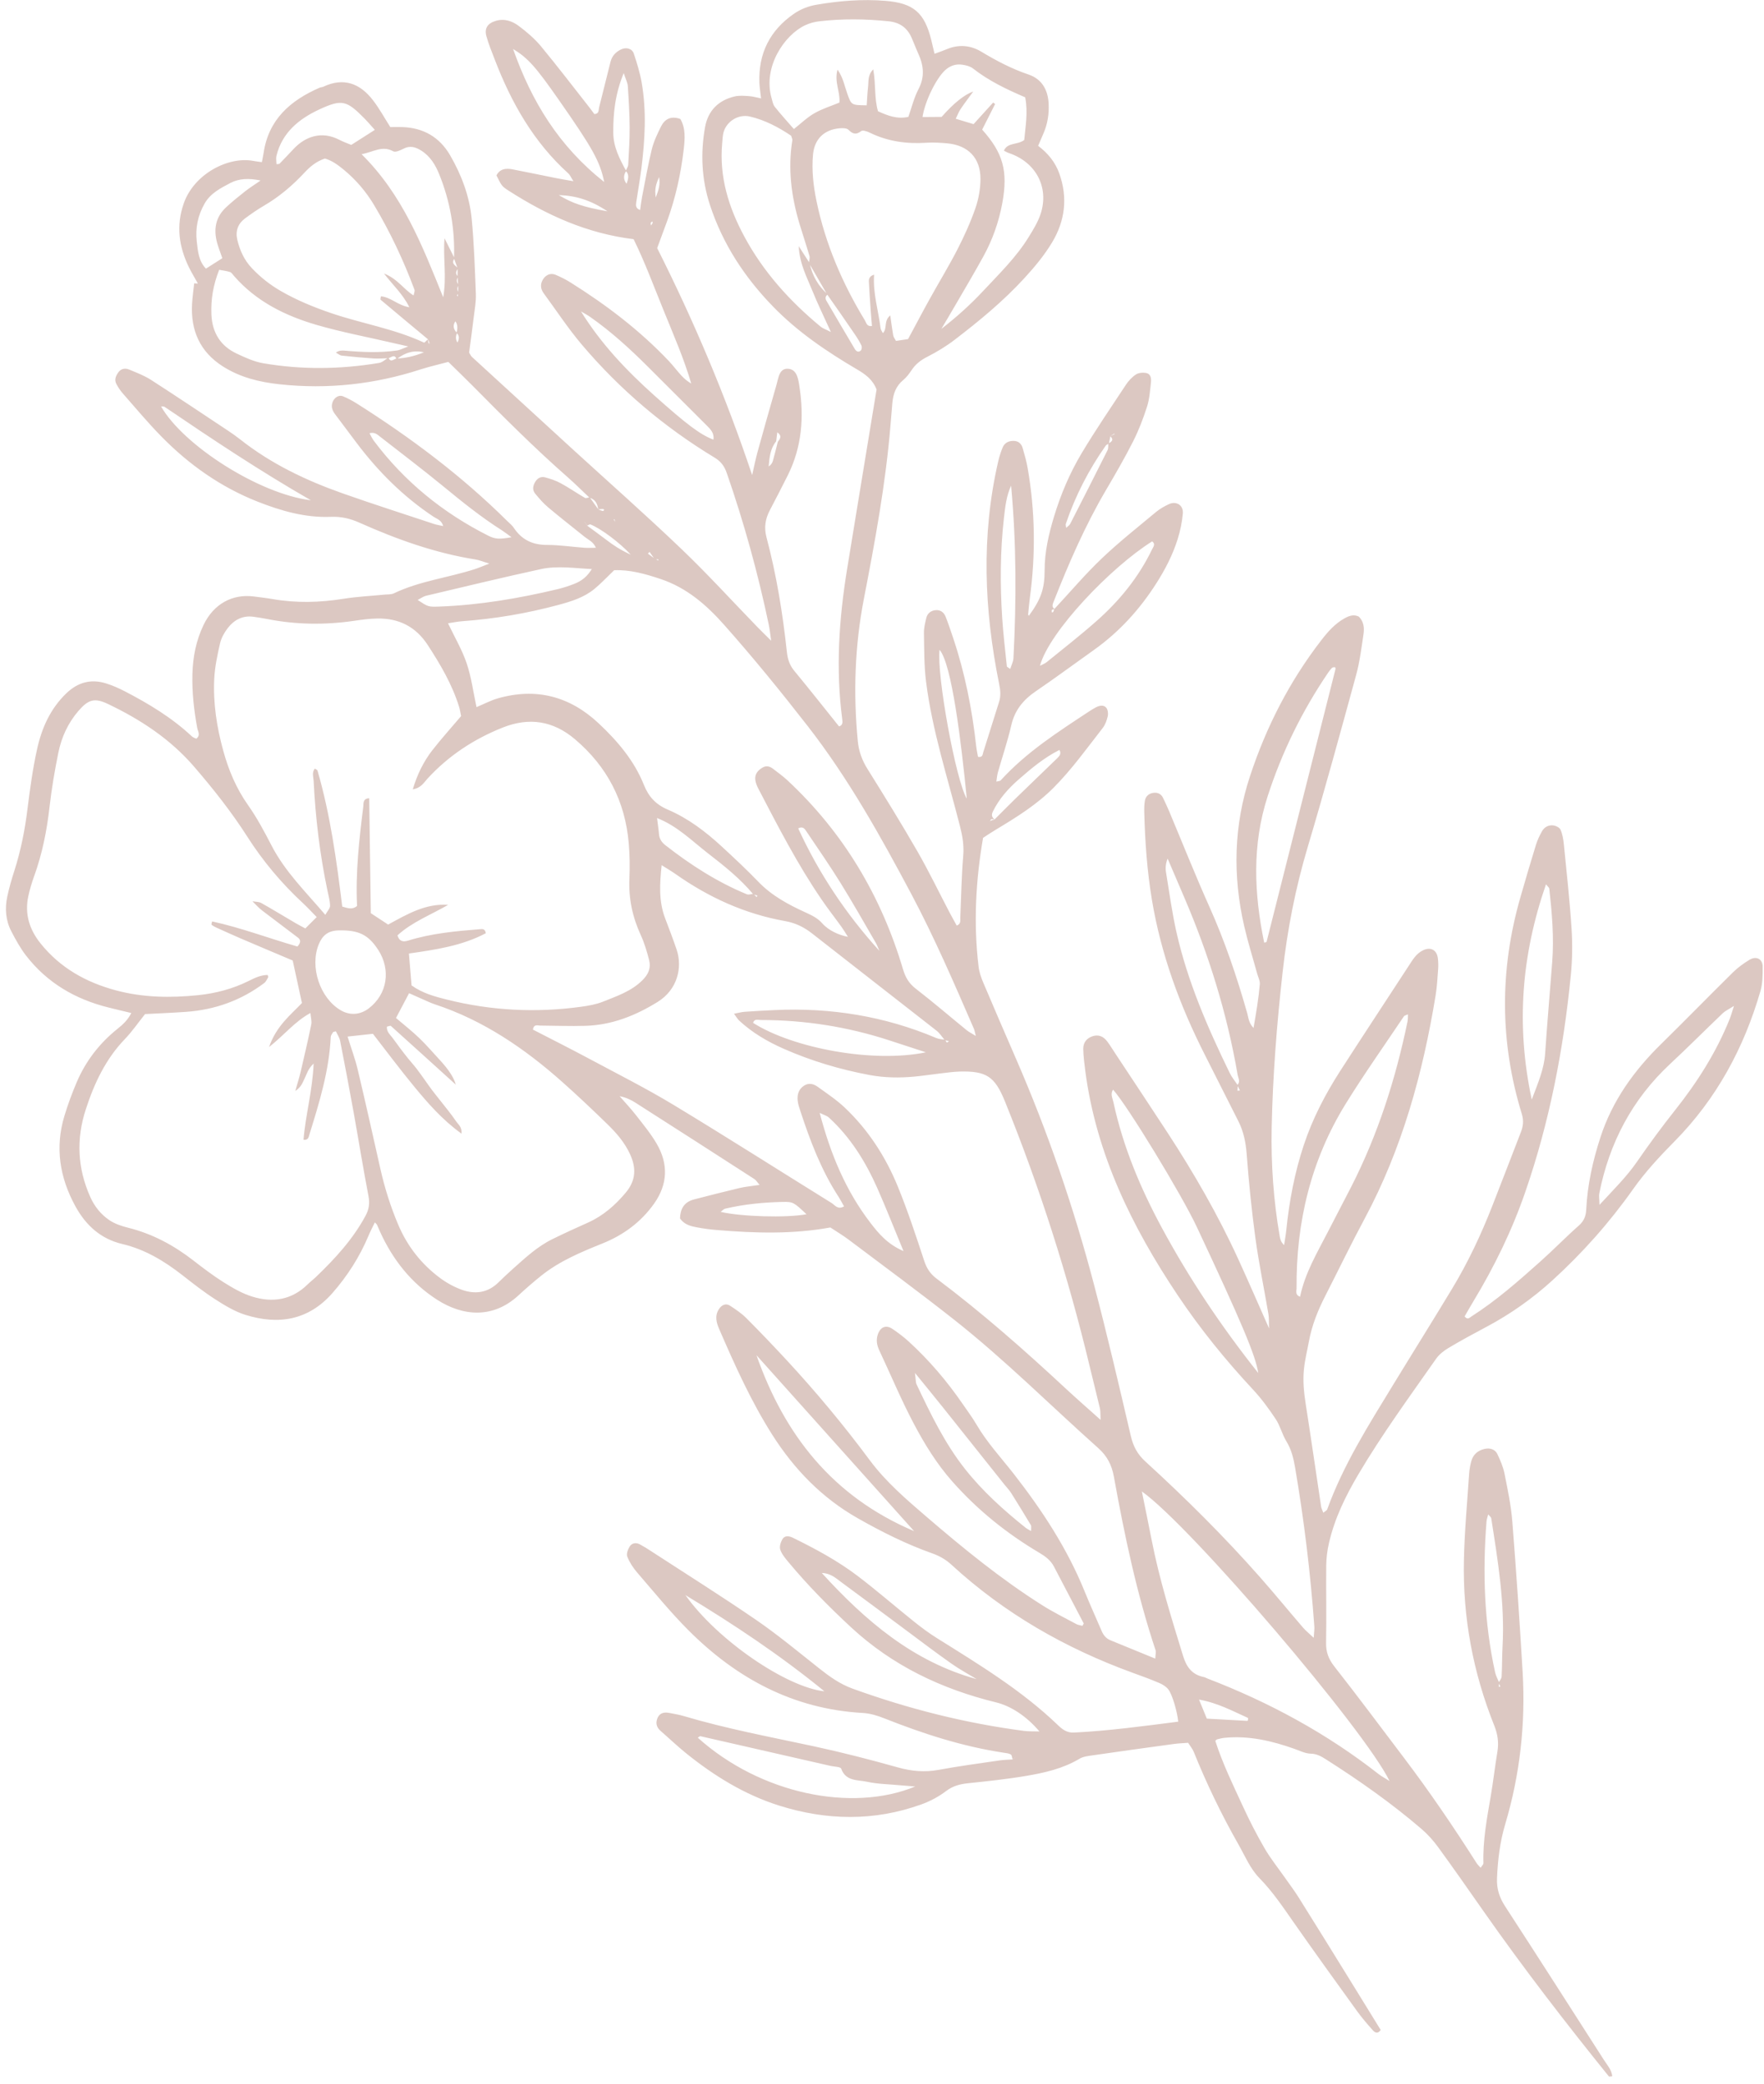 <svg width="243" height="287" viewBox="0 0 243 287" fill="none" xmlns="http://www.w3.org/2000/svg">
<path d="M145.256 83.864C147.429 81.532 149.489 79.089 151.794 76.897C154.162 74.642 156.747 72.604 159.261 70.509C159.785 70.07 160.407 69.727 161.028 69.434C162.048 68.966 163.04 69.588 162.942 70.719C162.837 71.912 162.586 73.113 162.23 74.251C161.559 76.401 160.525 78.405 159.317 80.304C157.026 83.906 154.204 87.02 150.712 89.505C148.036 91.404 145.396 93.365 142.686 95.209C140.968 96.381 139.787 97.805 139.312 99.886C138.809 102.071 138.083 104.207 137.468 106.364C137.356 106.762 137.328 107.181 137.252 107.649C137.552 107.572 137.762 107.586 137.852 107.481C141.38 103.6 145.745 100.807 150.069 97.959C150.355 97.77 150.656 97.589 150.956 97.428C151.438 97.177 152.011 97.044 152.381 97.463C152.612 97.722 152.681 98.273 152.598 98.643C152.472 99.216 152.248 99.83 151.892 100.284C149.72 103.069 147.666 105.945 145.159 108.473C142.812 110.832 140.039 112.557 137.224 114.246C136.637 114.595 136.064 114.979 135.422 115.398C134.409 121.269 134.087 127.196 134.807 133.158C134.898 133.912 135.163 134.666 135.464 135.371C136.944 138.868 138.453 142.359 139.969 145.843C144.348 155.916 147.904 166.283 150.698 176.902C152.521 183.827 154.148 190.808 155.776 197.782C156.104 199.199 156.684 200.288 157.766 201.28C163.319 206.348 168.649 211.64 173.622 217.28C175.62 219.549 177.534 221.888 179.51 224.185C179.874 224.611 180.321 224.96 180.97 225.574C181.012 224.806 181.089 224.387 181.054 223.982C180.523 216.659 179.643 209.371 178.407 202.131C178.19 200.847 177.89 199.625 177.191 198.487C176.612 197.531 176.353 196.386 175.739 195.457C174.789 194.026 173.755 192.616 172.581 191.359C168.802 187.303 165.324 183.01 162.244 178.41C155.936 168.985 151.019 158.967 149.51 147.553C149.378 146.527 149.245 145.494 149.224 144.467C149.21 143.574 149.72 142.98 150.509 142.722C151.277 142.471 151.962 142.687 152.535 143.448C152.947 144 153.303 144.6 153.687 145.172C156.069 148.782 158.465 152.377 160.826 155.993C164.465 161.571 167.79 167.33 170.563 173.39C171.96 176.441 173.294 179.519 174.824 182.968C174.782 182.061 174.824 181.516 174.733 180.992C174.139 177.502 173.42 174.032 172.938 170.528C172.414 166.681 172.03 162.814 171.736 158.939C171.61 157.354 171.317 155.867 170.612 154.464C169.061 151.379 167.496 148.293 165.939 145.214C162.523 138.47 159.939 131.447 158.688 123.971C158.018 119.964 157.731 115.907 157.627 111.851C157.613 111.335 157.627 110.811 157.711 110.309C157.815 109.645 158.29 109.255 158.954 109.192C159.534 109.136 159.967 109.38 160.218 109.897C160.518 110.518 160.805 111.146 161.077 111.782C162.914 116.159 164.667 120.571 166.609 124.906C168.733 129.646 170.388 134.547 171.806 139.532C171.988 140.167 172.002 140.879 172.679 141.584C173.049 139.469 173.378 137.528 173.545 135.566C173.587 135.085 173.308 134.575 173.175 134.079C172.581 131.915 171.904 129.772 171.401 127.587C169.794 120.62 169.948 113.687 172.204 106.874C174.439 100.095 177.652 93.819 182.032 88.158C182.933 86.992 183.904 85.896 185.217 85.163C185.846 84.814 186.474 84.583 187.187 84.925C187.857 85.596 187.962 86.468 187.829 87.334C187.55 89.212 187.32 91.111 186.824 92.933C184.658 100.849 182.5 108.773 180.153 116.634C178.463 122.288 177.338 128.034 176.689 133.884C175.892 141.019 175.326 148.16 175.18 155.337C175.082 160.356 175.431 165.348 176.29 170.297C176.36 170.695 176.465 171.086 176.891 171.484C176.996 170.779 177.129 170.081 177.198 169.376C177.604 165.411 178.344 161.508 179.601 157.717C180.803 154.087 182.556 150.715 184.616 147.511C187.746 142.652 190.931 137.828 194.088 132.983C194.605 132.187 195.08 131.364 195.981 130.91C197.029 130.379 197.909 130.791 198.069 131.95C198.139 132.46 198.146 132.983 198.111 133.493C198.02 134.701 197.958 135.915 197.762 137.102C196.002 147.825 193.159 158.192 187.99 167.84C186.111 171.338 184.386 174.919 182.577 178.458C181.55 180.469 180.719 182.521 180.307 184.769C180.076 186.026 179.762 187.255 179.629 188.546C179.455 190.208 179.622 191.799 179.874 193.419C180.607 198.11 181.285 202.808 181.99 207.5C182.025 207.737 182.151 207.96 182.29 208.351C182.535 208.149 182.779 208.044 182.835 207.877C185.057 201.74 188.535 196.267 191.909 190.738C194.605 186.319 197.357 181.935 200.032 177.502C202.225 173.872 204.027 170.046 205.571 166.095C206.891 162.716 208.197 159.33 209.504 155.944C209.818 155.127 209.923 154.36 209.643 153.445C206.584 143.511 206.577 133.542 209.448 123.566C210.139 121.157 210.845 118.756 211.585 116.361C211.788 115.712 212.088 115.077 212.423 114.483C212.738 113.918 213.317 113.611 213.946 113.681C214.316 113.722 214.833 113.967 214.966 114.267C215.238 114.881 215.357 115.586 215.427 116.271C215.811 120.138 216.237 124.006 216.489 127.88C216.628 130.03 216.6 132.208 216.384 134.352C215.385 144.53 213.457 154.52 210.104 164.21C208.288 169.46 205.878 174.416 203.008 179.163C202.575 179.882 202.162 180.615 201.757 181.314C202.176 181.837 202.449 181.481 202.693 181.321C206.13 179.128 209.175 176.441 212.2 173.739C214.002 172.133 215.685 170.395 217.494 168.796C218.221 168.154 218.472 167.463 218.514 166.549C218.682 163.163 219.415 159.882 220.463 156.656C222.104 151.602 225.094 147.448 228.852 143.769C232.177 140.509 235.425 137.172 238.742 133.905C239.413 133.249 240.195 132.683 240.999 132.194C241.935 131.629 242.808 132.076 242.815 133.123C242.822 134.233 242.822 135.406 242.521 136.46C240.258 144.3 236.479 151.309 230.717 157.159C228.656 159.246 226.673 161.369 224.968 163.784C221.727 168.371 217.997 172.573 213.841 176.357C211.096 178.856 208.051 181.006 204.747 182.759C202.994 183.694 201.24 184.637 199.536 185.656C198.887 186.04 198.237 186.556 197.811 187.171C194.151 192.4 190.379 197.552 187.124 203.06C185.357 206.048 183.841 209.147 183.066 212.554C182.835 213.552 182.709 214.6 182.695 215.626C182.661 219.165 182.745 222.698 182.675 226.237C182.647 227.529 183.01 228.499 183.813 229.525C187.068 233.665 190.211 237.896 193.396 242.098C196.945 246.783 200.249 251.641 203.406 256.605C203.539 256.814 203.727 256.982 203.965 257.254C204.118 257.003 204.349 256.807 204.349 256.619C204.251 253.484 204.838 250.427 205.362 247.362C205.711 245.316 205.941 243.257 206.284 241.212C206.486 239.976 206.305 238.824 205.844 237.672C202.917 230.363 201.492 222.76 201.66 214.9C201.743 210.934 202.114 206.969 202.379 203.004C202.421 202.404 202.526 201.796 202.686 201.224C202.945 200.323 203.581 199.772 204.503 199.562C205.25 199.388 205.962 199.611 206.277 200.281C206.675 201.14 207.066 202.027 207.248 202.941C207.688 205.14 208.156 207.353 208.33 209.58C208.875 216.464 209.343 223.361 209.748 230.258C210.167 237.393 209.392 244.409 207.345 251.271C206.626 253.687 206.326 256.165 206.221 258.685C206.158 260.144 206.549 261.352 207.338 262.56C211.906 269.59 216.426 276.655 220.945 283.713C221.392 284.411 221.993 285.053 222.097 285.961C221.874 285.982 221.678 286.044 221.636 285.996C215.664 278.603 209.86 271.077 204.405 263.293C202.323 260.319 200.249 257.345 198.111 254.413C197.455 253.512 196.693 252.661 195.855 251.935C191.72 248.381 187.271 245.254 182.675 242.329C182.025 241.917 181.403 241.547 180.544 241.533C179.804 241.519 179.063 241.135 178.33 240.877C175.208 239.767 172.023 239.02 168.677 239.355C168.342 239.39 168.006 239.473 167.678 239.557C167.601 239.578 167.545 239.662 167.413 239.766C168.404 242.866 169.843 245.812 171.212 248.779C172.113 250.741 173.098 252.668 174.181 254.532C174.998 255.942 176.032 257.233 176.975 258.574C177.617 259.495 178.302 260.389 178.896 261.338C181.285 265.143 183.645 268.969 186.006 272.787C187.41 275.056 188.807 277.339 190.197 279.587C189.806 280.18 189.408 279.957 189.129 279.65C188.381 278.812 187.641 277.96 186.984 277.053C184.051 272.99 181.117 268.927 178.246 264.822C176.758 262.692 175.319 260.542 173.496 258.678C172.204 257.352 171.52 255.649 170.626 254.078C168.272 249.945 166.211 245.666 164.43 241.253C164.269 240.863 163.976 240.527 163.669 240.039C163.054 240.088 162.376 240.109 161.713 240.199C157.948 240.709 154.19 241.233 150.432 241.777C149.845 241.861 149.203 241.938 148.714 242.231C146.437 243.592 143.908 244.165 141.359 244.597C138.725 245.044 136.057 245.324 133.396 245.603C132.258 245.721 131.266 245.966 130.309 246.699C129.296 247.474 128.108 248.095 126.907 248.528C120.404 250.866 113.852 250.741 107.314 248.681C102.551 247.173 98.374 244.59 94.511 241.477C93.303 240.5 92.178 239.424 91.005 238.405C90.502 237.965 90.299 237.435 90.516 236.786C90.69 236.241 91.061 235.906 91.64 235.878C91.892 235.864 92.157 235.913 92.409 235.962C93.002 236.08 93.603 236.178 94.183 236.353C100.078 238.105 106.113 239.229 112.113 240.52C115.997 241.358 119.852 242.35 123.68 243.425C125.559 243.955 127.361 244.116 129.282 243.767C132.083 243.25 134.905 242.873 137.727 242.461C138.313 242.377 138.914 242.37 139.508 242.329C139.655 242.203 139.794 242.077 139.941 241.945L139.487 242.322C139.41 242.084 139.403 241.735 139.242 241.644C138.956 241.477 138.586 241.456 138.244 241.4C132.565 240.541 127.145 238.782 121.829 236.674C120.858 236.29 119.894 235.99 118.832 235.927C109.277 235.389 101.44 231.159 94.811 224.513C92.318 222.014 90.076 219.249 87.763 216.575C87.205 215.926 86.716 215.172 86.409 214.39C86.262 214.02 86.499 213.385 86.751 212.987C87.051 212.526 87.61 212.421 88.134 212.701C88.665 212.987 89.181 213.301 89.684 213.636C94.532 216.792 99.435 219.87 104.206 223.144C107.189 225.197 109.983 227.522 112.825 229.77C114.25 230.9 115.689 231.941 117.442 232.576C125.112 235.354 132.977 237.344 141.065 238.398C141.722 238.482 142.393 238.454 143.189 238.475C141.387 236.339 139.214 234.963 137.231 234.475C129.715 232.639 122.926 229.414 117.205 224.101C114.16 221.274 111.254 218.328 108.6 215.137C108.16 214.614 107.691 214.048 107.482 213.42C107.349 213.015 107.545 212.394 107.789 211.982C108.104 211.458 108.704 211.549 109.186 211.779C112.295 213.301 115.347 214.942 118.106 217.029C120.788 219.061 123.324 221.28 125.957 223.382C126.963 224.185 128.004 224.96 129.093 225.637C134.877 229.26 140.716 232.792 145.682 237.554C146.29 238.14 146.919 238.677 147.932 238.629C152.758 238.391 157.529 237.735 162.307 237.128C162.167 235.731 161.489 233.365 160.924 232.66C160.623 232.283 160.148 231.99 159.694 231.801C158.5 231.291 157.284 230.845 156.062 230.405C146.779 227.033 138.355 222.216 131.07 215.514C130.288 214.795 129.429 214.306 128.43 213.95C124.832 212.68 121.431 210.969 118.127 209.091C113.217 206.299 109.396 202.355 106.385 197.614C103.459 193.007 101.23 188.036 99.065 183.038C98.688 182.165 98.43 181.244 99.03 180.315C99.4 179.736 99.98 179.457 100.553 179.827C101.342 180.343 102.146 180.881 102.809 181.544C104.702 183.436 106.546 185.377 108.369 187.338C112.42 191.715 116.234 196.295 119.789 201.084C122.018 204.093 124.839 206.508 127.661 208.931C132.711 213.266 137.859 217.469 143.489 221.036C145.019 222.007 146.646 222.816 148.246 223.675C148.511 223.822 148.84 223.85 149.112 223.926C149.217 223.717 149.301 223.626 149.28 223.584C147.925 220.98 146.549 218.39 145.193 215.779C144.732 214.893 143.999 214.355 143.161 213.86C138.67 211.2 134.653 207.968 131.189 204.051C129.051 201.636 127.368 198.906 125.88 196.086C124.148 192.812 122.716 189.37 121.137 186.012C120.788 185.272 120.656 184.553 120.935 183.764C121.298 182.752 122.052 182.438 122.947 183.038C123.729 183.569 124.497 184.141 125.196 184.783C128.011 187.359 130.469 190.249 132.628 193.391C133.263 194.319 133.941 195.22 134.507 196.19C135.953 198.669 137.901 200.763 139.655 203.004C143.545 207.995 147.003 213.252 149.398 219.151C150.146 220.987 150.97 222.802 151.752 224.624C151.997 225.197 152.353 225.665 152.954 225.909C154.945 226.719 156.935 227.536 159.142 228.443C159.17 227.885 159.275 227.55 159.184 227.284C156.586 219.479 154.903 211.451 153.443 203.381C153.149 201.775 152.528 200.554 151.291 199.451C144.656 193.531 138.362 187.22 131.37 181.712C126.628 177.977 121.766 174.395 116.94 170.765C116.115 170.144 115.228 169.62 114.39 169.062C109.158 170.011 103.99 169.844 98.814 169.418C97.864 169.341 96.921 169.222 95.985 169.041C95.147 168.88 94.287 168.685 93.673 167.819C93.708 166.549 94.204 165.564 95.601 165.201C97.682 164.664 99.771 164.126 101.866 163.63C102.69 163.435 103.542 163.365 104.639 163.198C104.311 162.828 104.15 162.534 103.899 162.381C98.457 158.869 93.002 155.365 87.547 151.881C86.904 151.469 86.206 151.141 85.354 150.981C86.094 151.832 86.883 152.663 87.575 153.55C88.581 154.841 89.635 156.112 90.46 157.522C92.087 160.314 91.996 163.107 90.097 165.788C88.287 168.336 85.871 170.102 83.014 171.254C80.038 172.455 77.091 173.676 74.562 175.701C73.486 176.56 72.446 177.467 71.433 178.403C67.856 181.712 63.694 181.244 60.229 179.024C56.632 176.72 54.103 173.488 52.343 169.627C52.203 169.313 52.078 168.992 51.931 168.685C51.896 168.608 51.819 168.552 51.638 168.364C51.323 169.02 51.009 169.599 50.758 170.214C49.542 173.104 47.88 175.708 45.819 178.067C42.508 181.851 38.373 182.521 33.805 181.097C32.345 180.643 30.976 179.806 29.677 178.975C28.084 177.949 26.583 176.776 25.088 175.603C22.608 173.669 19.961 172.078 16.867 171.345C13.884 170.64 11.845 168.789 10.399 166.165C8.219 162.199 7.549 158.039 8.883 153.661C9.358 152.098 9.931 150.548 10.573 149.04C11.816 146.136 13.71 143.685 16.175 141.71C16.909 141.123 17.579 140.523 18.089 139.525C16.957 139.252 15.959 139.022 14.967 138.771C10.371 137.633 6.48 135.364 3.567 131.587C2.785 130.568 2.156 129.416 1.563 128.278C0.78 126.77 0.648 125.13 1.004 123.482C1.255 122.302 1.591 121.136 1.961 119.984C2.862 117.178 3.435 114.309 3.791 111.377C4.133 108.633 4.51 105.89 5.104 103.195C5.74 100.305 6.92 97.624 9.127 95.502C10.706 93.98 12.508 93.477 14.59 94.119C15.491 94.399 16.371 94.79 17.209 95.222C20.513 96.94 23.691 98.853 26.429 101.422C26.597 101.575 26.841 101.645 27.037 101.743C27.665 101.268 27.26 100.738 27.176 100.298C26.722 97.826 26.436 95.341 26.506 92.828C26.569 90.468 27.016 88.207 28.049 86.056C29.425 83.194 32.003 81.77 34.972 82.154C35.831 82.266 36.69 82.363 37.542 82.51C40.811 83.082 44.066 82.992 47.342 82.468C49.214 82.168 51.114 82.084 53 81.895C53.426 81.854 53.894 81.895 54.257 81.721C57.798 80.025 61.71 79.578 65.398 78.391C65.943 78.216 66.466 77.986 67.409 77.623C66.495 77.351 66.026 77.141 65.538 77.065C59.943 76.178 54.662 74.286 49.514 71.989C48.243 71.424 47.014 71.124 45.554 71.186C42.054 71.326 38.702 70.363 35.468 69.085C30.41 67.088 26.052 64.01 22.259 60.149C20.387 58.243 18.669 56.184 16.902 54.173C16.566 53.789 16.28 53.35 16.035 52.896C15.7 52.275 15.98 51.709 16.35 51.221C16.713 50.753 17.279 50.69 17.768 50.892C18.802 51.318 19.87 51.723 20.806 52.324C24.361 54.613 27.875 56.973 31.402 59.312C31.975 59.696 32.548 60.093 33.086 60.519C37.346 63.884 42.166 66.181 47.244 67.968C51.4 69.434 55.598 70.775 59.782 72.164C60.159 72.29 60.55 72.345 61.053 72.457C60.816 71.612 60.173 71.473 59.705 71.159C55.556 68.401 52.092 64.945 49.109 60.98C48.124 59.668 47.132 58.362 46.154 57.043C45.777 56.54 45.568 56.003 45.826 55.353C46.071 54.739 46.692 54.348 47.258 54.585C47.894 54.851 48.508 55.172 49.095 55.542C56.562 60.261 63.596 65.532 69.882 71.766C70.189 72.073 70.546 72.345 70.776 72.694C71.866 74.342 73.361 75.054 75.344 75.054C77.07 75.054 78.788 75.319 80.513 75.445C81.002 75.48 81.491 75.445 82.092 75.445C81.736 74.614 81.058 74.356 80.541 73.944C78.865 72.59 77.153 71.263 75.505 69.874C74.849 69.323 74.276 68.659 73.731 67.996C73.291 67.466 73.409 66.872 73.766 66.314C74.08 65.818 74.562 65.602 75.093 65.748C75.833 65.951 76.588 66.195 77.258 66.565C78.397 67.186 79.465 67.926 80.583 68.576C80.73 68.659 81.016 68.52 81.233 68.492C81.624 69.05 82.015 69.602 82.413 70.153C82.616 70.237 82.818 70.328 83.035 70.384C83.091 70.398 83.174 70.293 83.244 70.244C83.188 70.195 83.126 70.097 83.07 70.104C82.846 70.104 82.63 70.146 82.406 70.153C82.301 69.392 82.015 68.778 81.219 68.561C80.213 67.619 79.242 66.642 78.208 65.734C73.661 61.741 69.393 57.469 65.139 53.168C64.057 52.072 62.939 51.004 61.759 49.845C60.439 50.201 59.188 50.48 57.966 50.871C51.631 52.931 45.163 53.643 38.534 52.931C35.754 52.631 33.086 51.988 30.69 50.459C27.54 48.449 26.254 45.517 26.457 41.866C26.513 40.916 26.645 39.967 26.75 39.025L27.26 39.052C26.848 38.305 26.401 37.572 26.024 36.811C24.648 33.984 24.236 31.108 25.305 28.036C26.729 23.931 31.479 21.502 34.923 22.165C35.251 22.228 35.586 22.263 36.075 22.333C36.159 21.872 36.25 21.474 36.313 21.069C36.99 16.454 40.001 13.837 44.017 12.084C44.171 12.014 44.366 12.021 44.52 11.952C47.328 10.625 49.584 11.477 51.365 13.788C52.259 14.94 52.958 16.238 53.768 17.502C54.383 17.502 54.893 17.481 55.395 17.502C58.301 17.592 60.536 18.863 62.003 21.383C63.582 24.106 64.678 27.024 64.979 30.151C65.307 33.586 65.419 37.049 65.552 40.498C65.594 41.524 65.398 42.564 65.272 43.59C65.063 45.3 64.832 47.004 64.623 48.568C64.818 48.875 64.881 49.042 65.007 49.154C69.652 53.413 74.297 57.671 78.942 61.922C83.915 66.467 88.965 70.921 93.834 75.578C97.452 79.033 100.825 82.74 104.311 86.335C104.842 86.88 105.387 87.411 106.232 88.248C106.092 87.264 106.036 86.678 105.917 86.112C104.43 79.005 102.502 72.024 100.12 65.162C99.785 64.191 99.303 63.549 98.436 63.026C91.507 58.837 85.396 53.657 80.164 47.486C78.271 45.252 76.65 42.78 74.911 40.414C74.534 39.897 74.394 39.339 74.674 38.717C75.037 37.914 75.777 37.523 76.56 37.859C77.272 38.159 77.971 38.515 78.627 38.927C83.545 42.012 88.148 45.51 92.15 49.74C92.744 50.369 93.254 51.067 93.841 51.702C94.232 52.128 94.672 52.512 95.224 52.826C94.204 49.364 92.772 46.096 91.431 42.794C90.069 39.45 88.818 36.057 87.282 32.944C80.841 32.155 75.309 29.621 70.099 26.284C69.079 25.628 69.114 25.586 68.387 24.155C68.876 23.226 69.715 23.156 70.602 23.324C72.641 23.715 74.667 24.148 76.707 24.553C77.363 24.685 78.034 24.79 78.99 24.957C78.641 24.413 78.523 24.099 78.299 23.896C73.493 19.561 70.42 14.116 68.136 8.154C67.731 7.107 67.305 6.067 67.004 4.985C66.697 3.868 67.2 3.197 68.311 2.869C69.512 2.52 70.581 2.911 71.482 3.588C72.578 4.412 73.654 5.327 74.52 6.374C76.832 9.166 79.032 12.056 81.275 14.905C81.484 15.177 81.68 15.456 81.875 15.714C82.546 15.673 82.441 15.17 82.532 14.786C83.049 12.692 83.573 10.604 84.103 8.51C84.306 7.7 84.823 7.156 85.57 6.8C86.255 6.478 87.072 6.674 87.309 7.379C87.743 8.684 88.155 10.018 88.392 11.365C89.084 15.317 88.846 19.289 88.35 23.24C88.155 24.783 87.875 26.312 87.645 27.855C87.582 28.288 87.561 28.727 88.183 28.923C88.266 28.329 88.329 27.736 88.441 27.15C88.874 24.951 89.258 22.73 89.789 20.559C90.055 19.484 90.551 18.451 91.046 17.446C91.563 16.399 92.415 15.924 93.722 16.385C94.469 17.676 94.35 19.135 94.183 20.587C93.792 23.945 93.065 27.233 91.913 30.417C91.473 31.631 91.019 32.839 90.529 34.172C95.594 44.225 99.987 54.613 103.612 65.434C103.857 64.366 104.073 63.284 104.36 62.23C105.212 59.151 106.078 56.072 106.965 53.001C107.244 52.044 107.335 50.627 108.676 50.802C109.815 50.955 109.983 52.275 110.136 53.301C110.772 57.496 110.458 61.574 108.537 65.434C107.726 67.054 106.895 68.666 106.05 70.272C105.428 71.466 105.226 72.638 105.589 74.007C106.965 79.187 107.824 84.472 108.397 89.798C108.502 90.775 108.767 91.613 109.41 92.388C111.498 94.915 113.531 97.491 115.585 100.053C116.15 99.872 116.066 99.425 116.018 99.013C115.11 92.095 115.578 85.212 116.695 78.363C117.903 70.942 119.133 63.528 120.348 56.107C120.488 55.256 120.628 54.411 120.753 53.65C120.215 52.261 119.203 51.549 118.05 50.871C113.873 48.414 109.871 45.712 106.469 42.201C102.558 38.173 99.554 33.593 97.801 28.239C96.648 24.72 96.474 21.118 97.13 17.488C97.542 15.233 98.967 13.816 101.189 13.285C101.838 13.132 102.551 13.194 103.228 13.243C103.731 13.278 104.227 13.432 104.842 13.557C104.758 12.761 104.639 12.084 104.611 11.407C104.457 7.379 106.043 4.203 109.354 1.906C110.283 1.264 111.317 0.852 112.455 0.656C115.619 0.112 118.798 -0.147 122.004 0.119C125.838 0.433 127.354 1.745 128.283 5.494C128.423 6.074 128.555 6.653 128.737 7.407C129.359 7.177 129.911 6.995 130.434 6.772C132.076 6.081 133.71 6.234 135.17 7.114C137.252 8.37 139.368 9.48 141.68 10.262C143.517 10.883 144.355 12.364 144.453 14.255C144.523 15.652 144.327 17.013 143.769 18.311C143.531 18.863 143.294 19.407 143.007 20.085C144.341 21.09 145.361 22.312 145.927 23.903C147.114 27.233 146.709 30.424 144.942 33.37C143.887 35.129 142.546 36.749 141.156 38.264C138.237 41.454 134.905 44.204 131.468 46.829C130.309 47.716 129.03 48.484 127.731 49.147C126.851 49.594 126.139 50.138 125.594 50.955C125.259 51.451 124.888 51.96 124.434 52.337C123.415 53.168 123.037 54.264 122.926 55.507C122.835 56.54 122.751 57.573 122.667 58.606C122.004 66.628 120.544 74.53 119.014 82.426C117.75 88.918 117.533 95.46 118.162 102.043C118.295 103.46 118.742 104.696 119.496 105.904C121.829 109.638 124.148 113.387 126.348 117.206C127.941 119.971 129.331 122.861 130.812 125.688C131.133 126.295 131.468 126.889 131.796 127.482C132.411 127.245 132.271 126.777 132.285 126.379C132.411 123.531 132.453 120.683 132.691 117.841C132.809 116.424 132.586 115.133 132.237 113.778C130.56 107.181 128.43 100.689 127.571 93.903C127.291 91.69 127.319 89.428 127.277 87.187C127.263 86.51 127.438 85.819 127.592 85.149C127.738 84.499 128.199 84.109 128.87 84.039C129.568 83.969 130.036 84.353 130.274 84.96C130.651 85.924 130.979 86.908 131.307 87.885C132.935 92.737 133.92 97.729 134.479 102.804C134.535 103.293 134.646 103.781 134.723 104.235C135.38 104.368 135.352 103.9 135.436 103.642C136.176 101.338 136.874 99.02 137.615 96.716C137.894 95.865 137.817 95.076 137.636 94.196C135.568 84.011 135.149 73.811 137.496 63.605C137.65 62.935 137.852 62.272 138.118 61.636C138.369 61.029 138.886 60.736 139.557 60.722C140.269 60.708 140.702 61.092 140.884 61.734C141.149 62.642 141.408 63.563 141.568 64.492C142.602 70.412 142.672 76.346 141.876 82.3C141.771 83.068 141.708 83.843 141.631 84.611C141.631 84.674 141.694 84.751 141.729 84.821C143.412 82.517 143.901 81.079 143.901 78.545C143.901 76.01 144.467 73.574 145.193 71.166C146.122 68.094 147.373 65.141 149.021 62.39C150.928 59.214 153.017 56.142 155.063 53.05C155.433 52.484 155.922 51.94 156.481 51.577C156.858 51.332 157.487 51.283 157.948 51.388C158.542 51.528 158.605 52.163 158.549 52.672C158.423 53.782 158.353 54.928 158.018 55.982C157.494 57.622 156.872 59.249 156.097 60.785C154.931 63.088 153.631 65.329 152.318 67.563C149.468 72.422 147.233 77.567 145.173 82.796C145.026 83.173 144.795 83.606 145.319 83.913C145.173 83.934 145.012 83.927 144.907 84.004C144.851 84.046 144.893 84.227 144.893 84.353C144.956 84.332 145.061 84.332 145.082 84.29C145.152 84.164 145.187 84.018 145.235 83.878L145.256 83.864ZM152.961 60.073C152.891 60.415 152.828 60.757 152.758 61.099C152.612 61.19 152.416 61.245 152.325 61.371C149.978 64.701 148.127 68.296 146.821 72.157C146.779 72.275 146.842 72.436 146.87 72.701C147.1 72.478 147.324 72.352 147.422 72.157C149.154 68.778 150.872 65.399 152.57 62.006C152.702 61.741 152.646 61.392 152.681 61.078C153.149 60.84 153.492 60.575 152.94 60.08L153.534 59.786L153.499 59.717L152.954 60.066L152.961 60.073ZM63.107 36.944C62.834 37.328 62.66 37.712 63.107 38.096C62.855 38.501 62.869 38.885 63.198 39.248C62.911 39.625 62.939 39.988 63.218 40.358C63.128 40.463 63.023 40.567 62.946 40.679C62.932 40.7 63.023 40.784 63.065 40.84C63.086 40.665 63.1 40.49 63.107 40.316C63.114 39.946 63.128 39.576 63.107 39.192C63.086 38.815 63.065 38.431 63.016 38.04C63.03 37.67 63.044 37.293 63.023 36.909C62.862 36.469 62.702 36.029 62.541 35.59C62.688 31.583 62.003 27.701 60.501 23.994C59.984 22.717 59.272 21.523 58.029 20.741C57.246 20.252 56.499 20.015 55.598 20.476C55.158 20.699 54.487 21.013 54.173 20.839C52.643 19.994 51.435 20.943 49.807 21.237C55.423 26.787 58.12 33.677 61.053 40.951C61.563 38.04 61.011 35.576 61.235 32.818C61.801 33.949 62.213 34.773 62.625 35.597C62.066 36.295 62.737 36.56 63.093 36.93L63.107 36.944ZM90.25 76.981C90.404 77.058 90.564 77.134 90.718 77.211C90.69 77.148 90.669 77.03 90.641 77.03C90.502 77.03 90.362 77.058 90.222 77.079L89.482 76.017L89.251 76.255C89.587 76.499 89.915 76.743 90.25 76.988V76.981ZM62.883 45.845C63.079 45.175 63.028 44.644 62.73 44.253C62.318 44.861 62.485 45.377 62.96 45.859C62.746 46.343 62.765 46.783 63.016 47.178C63.275 46.662 63.316 46.236 62.883 45.845ZM54.634 49.482C54.355 48.693 53.901 49.245 53.51 49.336C52.825 49.35 52.141 49.419 51.463 49.37C50.003 49.273 48.543 49.14 47.083 48.98C46.797 48.945 46.538 48.707 46.266 48.561C46.72 48.254 47.104 48.267 47.482 48.295C49.898 48.505 52.308 48.617 54.725 48.267C55.095 48.212 55.444 48.009 56.241 47.716C55.186 47.479 54.606 47.346 54.026 47.213C50.576 46.41 47.083 45.754 43.682 44.77C39.316 43.506 35.3 41.531 32.233 38.005C32.066 37.81 31.905 37.544 31.682 37.468C31.228 37.314 30.732 37.265 30.194 37.16C29.37 39.241 29.027 41.265 29.125 43.353C29.237 45.796 30.361 47.653 32.604 48.7C33.77 49.245 34.986 49.81 36.236 50.027C41.558 50.941 46.902 50.878 52.231 49.985C52.692 49.908 53.09 49.496 53.517 49.252C53.81 50.02 54.257 49.426 54.641 49.384C55.849 49.322 57.023 49.091 58.385 48.526C57.081 48.2 55.828 48.519 54.627 49.482H54.634ZM106.923 60.778C106.106 61.783 105.994 63.005 105.889 64.247C106.183 64.052 106.371 63.8 106.455 63.521C106.707 62.635 106.923 61.741 107.147 60.847C107.447 60.456 107.782 60.059 107.077 59.542C107.014 60.01 106.972 60.394 106.923 60.778ZM80.883 72.387L80.534 71.843H80.52L80.869 72.387C81.757 73.043 82.658 73.693 83.538 74.363C84.467 75.075 85.431 75.731 86.89 76.394C85.347 74.705 82.741 72.785 81.344 72.234C81.233 72.192 81.044 72.338 80.883 72.387ZM114.034 40.56C113.685 40.784 113.657 41.098 113.845 41.426C115.144 43.653 116.444 45.873 117.764 48.086C117.945 48.386 118.274 48.596 118.588 48.267C118.714 48.135 118.756 47.779 118.672 47.597C118.413 47.06 118.099 46.543 117.757 46.047C116.5 44.204 115.221 42.368 113.929 40.532L111.435 36.218C111.463 35.897 111.589 35.541 111.505 35.248C111.072 33.761 110.576 32.295 110.129 30.808C109.005 27.045 108.516 23.233 109.151 19.317C109.179 19.163 109.068 18.996 108.984 18.695C107.286 17.551 105.414 16.545 103.305 16.05C101.775 15.687 100.127 16.657 99.68 18.193C99.54 18.681 99.533 19.212 99.484 19.722C99.058 24.357 100.385 28.595 102.551 32.609C105.163 37.454 108.788 41.468 113.014 44.965C113.349 45.245 113.796 45.384 114.46 45.726C113.503 43.611 112.623 41.831 111.889 40.002C111.156 38.173 110.164 36.4 110.024 33.9C110.688 34.934 111.1 35.583 111.526 36.232C111.889 37.949 112.707 39.401 114.034 40.553V40.56ZM137 112.871C137.964 111.907 138.921 110.937 139.892 109.988C141.799 108.131 143.727 106.288 145.634 104.438C145.941 104.137 146.248 103.809 145.941 103.293C143.838 104.347 142.05 105.848 140.311 107.37C138.9 108.605 137.622 110.029 136.777 111.768C136.539 112.249 136.644 112.571 137 112.864C136.847 112.85 136.686 112.801 136.546 112.836C136.476 112.857 136.441 113.024 136.386 113.122C136.448 113.08 136.504 113.017 136.574 112.996C136.714 112.948 136.854 112.913 136.993 112.871H137ZM86.192 23.547C86.311 23.254 86.527 22.968 86.541 22.668C86.639 20.95 86.744 19.233 86.737 17.516C86.723 15.631 86.611 13.746 86.485 11.861C86.457 11.393 86.206 10.939 85.919 10.067C84.725 12.992 84.467 15.596 84.481 18.263C84.488 20.238 85.354 21.893 86.262 23.547C85.857 24.148 85.864 24.741 86.318 25.314C86.506 24.706 86.765 24.099 86.192 23.54V23.547ZM103.808 123.119L104.227 123.559L104.339 123.349L103.78 123.189C101.964 121.011 99.757 119.251 97.522 117.527C95.321 115.824 93.338 113.785 90.509 112.668C90.613 113.534 90.725 114.204 90.781 114.881C90.83 115.531 91.144 116.005 91.64 116.396C95.112 119.112 98.793 121.485 102.879 123.168C103.137 123.273 103.494 123.133 103.801 123.105L103.808 123.119ZM206.444 231.745C206.591 231.473 206.842 231.201 206.856 230.921C206.933 229.546 206.905 228.164 206.982 226.796C207.317 220.82 206.339 214.963 205.424 209.098C205.403 208.959 205.229 208.847 205.005 208.582C204.908 208.98 204.796 209.266 204.775 209.552C204.223 216.533 204.447 223.48 205.962 230.342C206.067 230.831 206.332 231.284 206.521 231.752C206.5 231.941 206.479 232.136 206.458 232.325L206.682 232.304C206.605 232.122 206.521 231.934 206.444 231.752V231.745ZM170.437 149.452C170.919 148.991 170.563 148.474 170.486 148.007C169.033 139.567 166.505 131.448 163.131 123.587C162.369 121.807 161.608 120.033 160.847 118.253C160.588 118.909 160.525 119.51 160.616 120.089C161.077 122.889 161.454 125.709 162.083 128.481C163.62 135.238 166.365 141.556 169.389 147.762C169.683 148.37 170.137 148.907 170.514 149.473L170.465 150.227L170.807 150.192L170.437 149.459V149.452ZM58.951 46.739C58.972 46.885 58.979 47.039 59.014 47.185C59.028 47.255 59.084 47.318 59.125 47.381C59.125 47.297 59.153 47.213 59.125 47.144C59.084 47.004 59.021 46.878 58.965 46.739C56.785 44.923 54.599 43.115 52.434 41.286C52.371 41.237 52.455 41.014 52.476 40.812C53.831 40.923 54.816 42.075 56.394 42.319C55.5 40.518 54.201 39.359 52.895 37.67C54.788 38.41 55.605 39.855 56.974 40.693C57.03 40.365 57.17 40.093 57.093 39.897C55.584 35.848 53.747 31.946 51.533 28.246C50.429 26.396 49.018 24.741 47.335 23.359C46.539 22.703 45.714 22.102 44.758 21.837C43.549 22.235 42.704 22.961 41.935 23.785C40.28 25.565 38.45 27.115 36.341 28.343C35.447 28.867 34.594 29.46 33.763 30.075C32.771 30.815 32.401 31.827 32.694 33.049C33.044 34.494 33.637 35.813 34.678 36.916C35.866 38.18 37.214 39.241 38.722 40.106C40.902 41.356 43.207 42.306 45.582 43.115C49.822 44.568 54.306 45.266 58.399 47.185C58.49 47.227 58.755 46.885 58.944 46.739H58.951ZM120.411 37.852V37.831C120.229 40.351 120.998 42.752 121.305 45.21C121.333 45.433 121.508 45.642 121.619 45.88C122.276 45.259 121.689 44.204 122.639 43.444C122.793 44.532 122.898 45.37 123.044 46.201C123.086 46.431 123.261 46.641 123.429 46.955C124.015 46.864 124.595 46.781 125.091 46.704C126.132 44.777 127.089 42.948 128.094 41.14C129.345 38.878 130.7 36.672 131.88 34.375C132.823 32.539 133.682 30.647 134.36 28.699C134.807 27.422 135.058 26.012 135.065 24.657C135.072 21.753 133.368 20.008 130.483 19.743C129.54 19.659 128.583 19.596 127.64 19.659C124.916 19.84 122.311 19.491 119.838 18.284C119.475 18.102 118.853 17.886 118.637 18.053C117.917 18.612 117.47 18.458 116.877 17.872C116.632 17.634 116.066 17.634 115.661 17.669C113.517 17.858 112.19 19.156 111.994 21.299C111.799 23.463 112.043 25.6 112.483 27.722C113.706 33.607 116.046 39.045 119.161 44.156C119.342 44.456 119.398 45.007 120.118 44.903C120.048 44.051 119.971 43.213 119.915 42.375C119.831 41.175 119.754 39.967 119.692 38.766C119.664 38.27 119.936 37.97 120.404 37.838L120.411 37.852ZM130.176 143.204C130.337 143.315 130.344 143.86 130.707 143.385L130.162 143.28C129.778 142.834 129.464 142.303 129.003 141.947C123.296 137.472 117.561 133.039 111.855 128.557C110.737 127.678 109.55 127.112 108.146 126.861C102.607 125.877 97.612 123.594 93.03 120.361C92.471 119.971 91.885 119.628 91.144 119.161C90.879 121.73 90.732 124.096 91.605 126.421C92.15 127.873 92.716 129.325 93.212 130.798C94.029 133.242 93.344 136.292 90.593 137.996C87.526 139.895 84.271 141.186 80.632 141.291C78.564 141.354 76.49 141.27 74.415 141.256C74.038 141.256 73.549 141.012 73.41 141.807C75.987 143.134 78.606 144.453 81.191 145.836C85.074 147.916 89.014 149.899 92.779 152.174C100.092 156.593 107.3 161.194 114.565 165.697C115.012 165.976 115.403 166.66 116.269 166.158C116.025 165.725 115.801 165.285 115.543 164.88C113.161 161.229 111.624 157.201 110.276 153.089C110.115 152.6 109.934 152.098 109.885 151.588C109.801 150.785 109.997 150.045 110.73 149.549C111.414 149.089 112.078 149.277 112.658 149.696C113.915 150.604 115.221 151.469 116.346 152.53C119.594 155.595 121.99 159.302 123.673 163.407C125.042 166.758 126.181 170.207 127.312 173.648C127.654 174.695 128.157 175.463 129.03 176.113C135.254 180.783 141.079 185.921 146.772 191.213C148.267 192.602 149.804 193.942 151.613 195.562C151.571 194.773 151.613 194.347 151.515 193.956C151.061 192.023 150.565 190.103 150.104 188.169C147.121 175.722 143.245 163.568 138.439 151.707C137.049 148.279 135.904 147.483 132.16 147.588C131.301 147.616 130.441 147.741 129.582 147.839C128.381 147.979 127.186 148.167 125.985 148.279C123.91 148.474 121.836 148.446 119.782 148.063C115.689 147.295 111.722 146.115 107.908 144.425C105.687 143.441 103.605 142.219 101.817 140.558C101.594 140.348 101.44 140.062 101.112 139.622C101.754 139.504 102.16 139.385 102.565 139.357C103.941 139.259 105.324 139.183 106.7 139.12C114.411 138.757 121.857 139.951 128.989 142.973C129.352 143.127 129.785 143.134 130.19 143.204H130.176ZM34.811 124.138C35.216 124.215 35.677 124.187 36.012 124.383C37.591 125.269 39.135 126.219 40.699 127.133C41.125 127.384 41.565 127.608 42.061 127.873C42.606 127.329 43.067 126.868 43.626 126.309C42.9 125.569 42.327 124.941 41.705 124.369C38.778 121.653 36.215 118.602 34.078 115.251C31.884 111.817 29.377 108.654 26.722 105.575C23.433 101.771 19.353 99.097 14.876 96.961C13.025 96.081 12.173 96.332 10.804 97.917C9.358 99.593 8.464 101.561 8.031 103.698C7.535 106.148 7.109 108.626 6.829 111.105C6.459 114.386 5.824 117.583 4.699 120.69C4.378 121.583 4.098 122.498 3.903 123.426C3.379 125.87 4.042 128.02 5.593 129.947C8.296 133.311 11.838 135.294 15.966 136.404C19.703 137.402 23.467 137.458 27.281 137.067C29.712 136.816 32.024 136.209 34.217 135.127C35.055 134.708 35.901 134.289 36.871 134.282C36.913 134.442 36.976 134.554 36.941 134.603C36.781 134.875 36.641 135.21 36.403 135.392C33.211 137.793 29.6 139.085 25.626 139.364C23.74 139.497 21.847 139.573 19.982 139.671C19.032 140.858 18.201 142.073 17.195 143.12C14.555 145.87 12.997 149.18 11.831 152.754C10.476 156.887 10.664 160.894 12.438 164.866C13.025 166.179 13.891 167.247 15.03 168.029C15.791 168.552 16.741 168.873 17.649 169.097C20.981 169.927 23.914 171.498 26.618 173.593C27.98 174.647 29.356 175.701 30.816 176.615C32.052 177.39 33.351 178.151 34.734 178.577C37.549 179.457 40.196 179.059 42.397 176.881C42.767 176.518 43.186 176.21 43.556 175.847C46.175 173.334 48.62 170.674 50.359 167.442C50.834 166.562 50.953 165.732 50.758 164.726C50.024 160.915 49.409 157.082 48.725 153.264C48.131 149.954 47.502 146.652 46.853 143.35C46.762 142.883 46.462 142.464 46.266 142.038C46.022 142.115 45.903 142.115 45.875 142.171C45.749 142.38 45.575 142.596 45.561 142.82C45.344 147.441 44.003 151.818 42.641 156.196C42.529 156.559 42.508 157.068 41.81 156.984C42.082 153.592 43.039 150.289 43.207 146.478C42.397 147.253 42.271 147.93 41.977 148.502C41.705 149.04 41.551 149.682 40.678 150.262C40.992 149.152 41.23 148.419 41.405 147.672C41.915 145.487 42.424 143.301 42.879 141.102C42.969 140.649 42.816 140.139 42.76 139.525C40.581 140.711 39.184 142.54 37.067 144.209C38.066 141.291 40.084 139.741 41.593 138.149C41.146 136.09 40.748 134.261 40.329 132.32C40.378 132.355 40.315 132.285 40.238 132.257C37.856 131.245 35.461 130.247 33.079 129.22C31.968 128.746 30.871 128.236 29.768 127.74C29.614 127.671 29.46 127.58 29.314 127.489C29.244 127.447 29.153 127.391 29.132 127.322C29.111 127.252 29.167 127.154 29.223 126.91C33.239 127.782 37.095 129.255 40.972 130.365C41.433 129.863 41.474 129.465 41.048 129.144C39.407 127.887 37.738 126.658 36.096 125.395C35.635 125.039 35.237 124.585 34.811 124.173L34.825 124.138H34.811ZM56.702 135.727C58.21 136.802 59.894 137.263 61.563 137.675C67.668 139.203 73.843 139.518 80.073 138.659C81.093 138.519 82.141 138.331 83.084 137.954C84.991 137.186 86.96 136.537 88.497 135.008C89.328 134.184 89.698 133.311 89.419 132.236C89.119 131.071 88.776 129.898 88.28 128.816C87.135 126.337 86.583 123.775 86.702 121.032C86.772 119.398 86.751 117.744 86.611 116.117C86.108 110.344 83.642 105.575 79.193 101.806C76.183 99.257 72.879 98.776 69.288 100.193C65.307 101.771 61.794 104.075 58.881 107.251C58.392 107.788 58.015 108.521 56.862 108.717C57.484 106.644 58.343 104.905 59.538 103.355C60.795 101.743 62.171 100.221 63.519 98.629C63.428 98.203 63.372 97.778 63.246 97.366C62.297 94.28 60.676 91.536 58.93 88.849C57.274 86.301 54.927 85.128 51.938 85.191C50.904 85.212 49.87 85.344 48.851 85.498C44.799 86.091 40.762 86.049 36.739 85.246C36.145 85.128 35.544 85.037 34.951 84.953C33.421 84.73 32.233 85.379 31.346 86.545C30.885 87.152 30.48 87.878 30.313 88.611C29.949 90.203 29.6 91.823 29.516 93.442C29.342 96.828 29.859 100.158 30.76 103.418C31.493 106.092 32.555 108.605 34.182 110.909C35.419 112.661 36.438 114.588 37.43 116.501C39.274 120.061 42.103 122.819 44.813 126.002C45.128 125.437 45.477 125.095 45.47 124.76C45.456 124.082 45.267 123.398 45.121 122.721C44.066 117.73 43.458 112.675 43.207 107.586C43.179 107.014 42.927 106.406 43.367 105.862C43.5 105.952 43.703 106.022 43.738 106.134C45.519 112.27 46.371 118.588 47.146 124.864C47.922 125.095 48.564 125.325 49.186 124.774C48.962 120.173 49.479 115.628 50.045 111.084C50.094 110.679 49.947 109.981 50.862 109.946C50.932 115.223 51.009 120.473 51.079 125.772C51.924 126.33 52.699 126.84 53.468 127.343C56.129 125.891 58.643 124.411 61.731 124.627C59.37 126.002 56.779 126.973 54.753 128.83C55.004 129.681 55.549 129.758 56.199 129.556C59.44 128.55 62.785 128.243 66.145 127.978C66.481 127.95 66.837 127.922 66.921 128.536C63.652 130.268 60.005 130.805 56.331 131.329C56.457 132.83 56.569 134.191 56.695 135.727H56.702ZM84.572 78.566C83.608 79.487 82.79 80.374 81.868 81.128C80.436 82.3 78.69 82.838 76.93 83.313C72.585 84.486 68.164 85.233 63.68 85.561C63.016 85.609 62.366 85.749 61.717 85.847C62.639 87.781 63.659 89.505 64.287 91.362C64.937 93.282 65.195 95.327 65.642 97.394C66.683 96.961 67.605 96.465 68.583 96.186C73.857 94.678 78.495 95.9 82.469 99.627C85.067 102.064 87.365 104.759 88.707 108.117C89.349 109.729 90.348 110.811 91.99 111.509C94.79 112.703 97.207 114.546 99.442 116.606C101.154 118.183 102.858 119.782 104.478 121.457C106.316 123.37 108.593 124.585 110.94 125.66C111.813 126.065 112.602 126.414 113.272 127.175C114.16 128.18 115.592 128.802 116.807 129.032C116.493 128.543 116.234 128.097 115.934 127.678C115.026 126.414 114.062 125.192 113.189 123.908C109.857 119.049 107.175 113.82 104.458 108.612C104.262 108.235 104.094 107.809 104.045 107.398C103.962 106.623 104.395 106.099 105.037 105.722C105.561 105.415 106.036 105.541 106.476 105.876C107.161 106.406 107.866 106.909 108.495 107.495C116.199 114.679 121.396 123.412 124.385 133.472C124.728 134.617 125.203 135.441 126.153 136.174C128.541 138.017 130.833 139.992 133.172 141.898C133.487 142.15 133.857 142.331 134.423 142.68C134.283 142.15 134.255 141.912 134.164 141.703C131.447 135.448 128.751 129.186 125.545 123.147C121.284 115.133 116.877 107.223 111.282 100.025C107.566 95.25 103.752 90.566 99.736 86.042C97.291 83.292 94.588 80.953 91.032 79.759C88.895 79.04 86.751 78.44 84.579 78.538L84.572 78.566ZM47.873 142.743C48.397 144.439 48.941 145.884 49.291 147.371C50.366 151.902 51.379 156.44 52.399 160.985C52.986 163.602 53.789 166.144 54.83 168.615C56.094 171.631 58.05 174.123 60.669 176.057C61.563 176.713 62.576 177.265 63.617 177.642C65.44 178.298 67.179 178.074 68.646 176.643C69.323 175.98 70.015 175.331 70.72 174.702C72.397 173.209 74.045 171.673 76.085 170.674C77.705 169.872 79.361 169.125 81.009 168.385C83.098 167.442 84.76 165.99 86.22 164.238C87.617 162.562 87.659 160.831 86.779 158.939C86.038 157.34 84.907 156.035 83.67 154.834C81.631 152.852 79.563 150.89 77.44 149.005C72.243 144.391 66.571 140.523 59.894 138.324C59.321 138.135 58.776 137.863 58.224 137.626C57.61 137.361 57.009 137.081 56.352 136.795C55.689 138.045 55.102 139.162 54.55 140.209C55.703 141.193 56.792 142.045 57.784 143.001C58.776 143.958 59.677 145.012 60.613 146.024C61.81 147.318 62.534 148.44 62.785 149.389C59.705 146.596 56.779 143.944 53.845 141.305C53.775 141.242 53.558 141.354 53.3 141.403C53.23 142.052 53.684 142.45 54.04 142.903C54.41 143.378 54.753 143.881 55.116 144.363C55.479 144.844 55.849 145.326 56.227 145.794C56.604 146.261 57.016 146.708 57.386 147.19C57.756 147.665 58.099 148.167 58.455 148.656C58.804 149.145 59.146 149.647 59.51 150.129C59.873 150.611 60.257 151.078 60.627 151.553C61.004 152.028 61.382 152.496 61.752 152.977C62.122 153.459 62.492 153.934 62.827 154.436C63.114 154.876 63.673 155.211 63.575 156.14C60.9 154.206 58.937 151.937 57.037 149.633C55.074 147.253 53.23 144.774 51.372 142.387C50.227 142.513 49.207 142.624 47.873 142.771V142.743ZM157.298 205.426C157.801 207.905 158.234 210.006 158.646 212.107C159.708 217.532 161.35 222.788 162.97 228.059C163.445 229.609 164.213 230.663 165.848 230.984C166.016 231.019 166.162 231.117 166.323 231.18C174.831 234.447 182.758 238.74 189.946 244.374C190.323 244.667 190.763 244.891 191.42 245.303C187.983 238.231 164.046 210.201 157.298 205.419V205.426ZM115.389 9.606C116.164 10.737 116.346 11.861 116.716 12.894C117.282 14.472 117.261 14.486 119.391 14.507C119.454 13.669 119.482 12.817 119.58 11.973C119.671 11.212 119.503 10.353 120.292 9.55C120.67 11.61 120.418 13.522 120.949 15.323C122.297 15.931 123.554 16.434 125.133 16.099C125.58 14.835 125.901 13.473 126.53 12.273C127.424 10.562 127.235 8.985 126.481 7.344C126.16 6.639 125.894 5.913 125.58 5.201C124.972 3.826 123.966 3.093 122.416 2.932C119.231 2.597 116.052 2.562 112.867 2.932C112.197 3.009 111.505 3.197 110.898 3.484C108.069 4.817 105.058 9.215 106.288 13.515C106.406 13.927 106.476 14.395 106.728 14.709C107.58 15.777 108.502 16.79 109.361 17.774C110.304 17.034 111.17 16.182 112.19 15.596C113.272 14.975 114.502 14.598 115.633 14.13C115.773 12.643 114.893 11.281 115.375 9.599L115.389 9.606ZM135.289 17.844C138.16 21.055 138.893 23.512 138.069 27.994C137.594 30.563 136.735 33 135.485 35.283C134.199 37.621 132.83 39.918 131.489 42.229C130.895 43.255 130.288 44.274 129.68 45.294C131.748 43.695 133.661 41.977 135.408 40.106C137.636 37.719 140.004 35.429 141.722 32.623C142.351 31.604 143 30.549 143.363 29.425C144.544 25.753 142.665 22.305 138.963 21.076C138.726 20.999 138.516 20.86 138.292 20.748C138.823 19.568 140.15 20.001 141.093 19.282C141.261 17.432 141.631 15.498 141.226 13.404C138.698 12.322 136.211 11.142 134.025 9.425C133.64 9.124 133.082 8.992 132.586 8.915C131.692 8.775 130.881 9.041 130.204 9.662C128.975 10.779 127.41 13.934 127.082 16.119C128.025 16.119 128.947 16.105 129.715 16.099C131.391 14.2 132.844 13.034 134.074 12.601C133.389 13.543 132.83 14.269 132.32 15.03C132.062 15.414 131.901 15.861 131.657 16.357C132.565 16.629 133.298 16.852 134.115 17.097C135.044 16.078 135.925 15.1 136.812 14.123L137.084 14.325C136.511 15.463 135.932 16.601 135.296 17.858L135.289 17.844ZM193.948 139.713C193.676 139.839 193.473 139.867 193.396 139.978C190.707 143.986 187.913 147.93 185.378 152.028C180.579 159.798 178.533 168.364 178.609 177.453C178.609 177.809 178.379 178.333 179.091 178.605C179.762 175.338 181.452 172.531 182.94 169.634C184.002 167.561 185.091 165.501 186.153 163.428C189.827 156.223 192.258 148.593 193.892 140.697C193.955 140.397 193.934 140.083 193.955 139.706L193.948 139.713ZM173.329 189.118C172.987 186.724 170.961 181.984 164.87 168.999C162.747 164.475 155.322 152.293 153.331 150.08C152.933 150.666 153.247 151.218 153.373 151.777C154.693 157.906 157.082 163.616 160.057 169.118C163.808 176.057 168.153 182.584 173.336 189.118H173.329ZM174.146 129.835C174.349 129.779 174.467 129.772 174.474 129.737C177.646 117.213 180.81 104.689 183.967 92.165C183.988 92.088 183.967 91.976 183.925 91.913C183.897 91.879 183.778 91.906 183.701 91.9C183.625 91.934 183.527 91.941 183.478 91.997C183.303 92.186 183.136 92.381 182.996 92.591C179.385 97.896 176.584 103.6 174.614 109.708C172.463 116.368 172.749 123.063 174.146 129.821V129.835ZM238.861 138.547C238.1 139.036 237.653 139.231 237.325 139.546C234.901 141.863 232.533 144.244 230.074 146.534C224.842 151.407 221.692 157.403 220.309 164.37C220.239 164.719 220.316 165.096 220.337 165.948C222.342 163.777 224.095 162.053 225.52 159.986C227.182 157.578 228.915 155.218 230.731 152.928C233.804 149.061 236.43 144.935 238.274 140.341C238.456 139.888 238.582 139.413 238.861 138.554V138.547ZM52.085 130.812C50.716 128.683 49.319 128.083 46.636 128.145C45.204 128.18 44.415 128.83 43.912 130.058C42.641 133.158 44.066 137.465 46.937 139.148C48.201 139.888 49.619 139.79 50.806 138.882C53.356 136.921 53.887 133.598 52.092 130.812H52.085ZM126.076 246.056C125.154 245.987 124.49 245.938 123.827 245.875C122.367 245.735 120.879 245.721 119.454 245.407C118.162 245.121 116.52 245.379 115.878 243.599C115.78 243.334 114.928 243.334 114.425 243.222C108.446 241.854 102.474 240.486 96.495 239.131C96.39 239.11 96.25 239.257 96.124 239.334C104.737 247.076 117.345 249.659 126.076 246.056ZM125.922 210.886C118.532 202.634 111.366 194.648 104.206 186.654C108.062 197.608 114.662 206.104 125.922 210.886ZM212.968 121.793C209.629 131.454 208.791 141.074 211.005 151.448C211.92 149.04 212.71 147.19 212.849 145.103C213.136 140.886 213.506 136.669 213.827 132.46C214.086 129.088 213.792 125.737 213.422 122.393C213.408 122.253 213.234 122.135 212.968 121.793ZM57.54 82.635C58.986 83.585 58.986 83.599 60.515 83.543C66.047 83.341 71.482 82.419 76.86 81.135C77.615 80.953 78.355 80.709 79.074 80.429C80.199 79.99 80.89 79.389 81.526 78.377C79.165 78.272 76.832 77.888 74.548 78.377C69.247 79.529 63.973 80.806 58.692 82.056C58.315 82.147 57.98 82.405 57.547 82.629L57.54 82.635ZM127.543 144.935C125.908 144.404 124.274 143.874 122.646 143.336C116.849 141.43 110.905 140.488 104.807 140.488C104.437 140.488 103.92 140.272 103.738 140.879C109.249 144.384 120.306 146.443 127.543 144.935ZM124.462 172.315C123.163 169.18 122.066 166.381 120.851 163.637C119.231 159.993 117.156 156.635 114.181 153.92C113.908 153.668 113.503 153.571 112.916 153.277C114.404 158.946 116.506 164 119.908 168.426C121.04 169.906 122.262 171.365 124.462 172.315ZM143.259 91.704C143.65 91.495 143.95 91.39 144.181 91.201C146.458 89.351 148.777 87.543 150.977 85.603C154.183 82.789 156.844 79.522 158.709 75.654C158.87 75.326 159.219 74.928 158.716 74.565C153.08 78.084 144.537 86.985 143.259 91.697V91.704ZM126.041 189.118C126.167 190.054 126.132 190.403 126.264 190.675C128.192 194.738 130.141 198.794 132.949 202.341C135.366 205.398 138.258 208.002 141.303 210.432C141.499 210.585 141.729 210.69 142.036 210.872C142.036 210.369 142.085 210.195 142.022 210.083C141.128 208.603 140.234 207.123 139.312 205.664C139.04 205.231 138.67 204.854 138.348 204.449C135.547 200.938 132.753 197.426 129.952 193.915C128.793 192.462 127.606 191.024 126.048 189.105L126.041 189.118ZM51.638 17.893C51.051 17.243 50.667 16.783 50.248 16.357C47.768 13.844 47.146 13.606 43.975 15.079C41.195 16.371 38.862 18.256 38.08 21.467C37.996 21.823 38.08 22.214 38.087 22.612C38.345 22.577 38.457 22.598 38.506 22.549C39.163 21.872 39.812 21.195 40.455 20.503C41.998 18.856 44.255 17.955 46.755 19.261C47.279 19.533 47.838 19.729 48.39 19.959L51.638 17.886V17.893ZM50.897 59.668C51.114 60.052 51.274 60.415 51.512 60.729C55.717 66.335 61.018 70.635 67.263 73.784C68.234 74.272 68.814 74.286 70.462 73.993C69.959 73.63 69.568 73.323 69.149 73.05C66.306 71.249 63.7 69.148 61.109 67.019C58.252 64.68 55.312 62.439 52.392 60.17C52.015 59.877 51.638 59.479 50.911 59.668H50.897ZM80.038 42.899C82.79 47.346 86.304 51.039 90.124 54.46C94.734 58.579 96.474 59.856 98.276 60.554C98.416 59.647 97.878 59.123 97.333 58.579C94.651 55.912 91.975 53.231 89.3 50.557C86.8 48.058 84.201 45.684 81.302 43.653C80.904 43.374 80.464 43.15 80.045 42.899H80.038ZM83.23 25.069C82.644 22.193 81.624 20.406 76.902 13.648C73.787 9.194 72.732 8 70.678 6.744C73.228 13.948 76.944 20.092 83.23 25.069ZM42.83 68.904C35.901 64.931 29.265 60.512 22.664 56.031C22.545 55.954 22.35 55.996 22.189 55.982C25.27 61.364 35.733 68.045 42.83 68.904ZM94.42 219.696C98.856 225.944 108.376 232.401 113.566 232.946C107.475 227.975 101.07 223.71 94.42 219.696ZM139.291 66.872C138.621 68.324 138.467 69.853 138.292 71.382C137.776 75.941 137.762 80.513 138.055 85.079C138.202 87.313 138.467 89.54 138.698 91.767C138.712 91.871 138.935 91.955 139.166 92.13C139.326 91.613 139.578 91.153 139.606 90.678C140.018 82.754 140.018 74.824 139.284 66.872H139.291ZM134.542 231.271C133.382 230.565 132.181 229.923 131.077 229.141C129.03 227.703 127.033 226.188 125.028 224.694C121.976 222.432 118.944 220.15 115.885 217.909C115.137 217.357 114.425 216.68 113.21 216.652C119.245 223.263 125.789 228.862 134.548 231.271H134.542ZM35.887 24.86C34.287 24.525 32.932 24.581 31.765 25.188C30.404 25.907 28.992 26.605 28.182 28.043C27.253 29.67 26.897 31.408 27.107 33.265C27.26 34.598 27.358 35.96 28.371 37L30.627 35.562C30.362 34.787 30.11 34.152 29.922 33.495C29.391 31.61 29.677 29.9 31.165 28.532C31.982 27.778 32.848 27.073 33.728 26.382C34.378 25.872 35.076 25.432 35.88 24.874L35.887 24.86ZM133.179 110.001C132.425 102.301 131.119 91.446 129.429 89.498C129.009 92.933 131.671 107.488 133.179 110.001ZM121.137 130.952C120.97 130.582 120.837 130.191 120.635 129.842C119.035 127.091 117.47 124.32 115.794 121.618C114.299 119.21 112.679 116.871 111.093 114.518C110.877 114.204 110.639 113.75 109.955 114.092C112.798 120.271 116.52 125.87 121.131 130.952H121.137ZM111.1 167.24C109.354 165.599 109.263 165.515 107.831 165.543C105.163 165.599 102.509 165.857 99.896 166.472C99.68 166.521 99.505 166.744 99.268 166.912C102.076 167.568 108.313 167.763 111.093 167.24H111.1ZM166.246 236.709C168.244 236.82 169.941 236.918 171.645 237.009C171.729 237.009 171.841 237.03 171.883 236.988C171.925 236.932 171.911 236.827 171.925 236.618C169.836 235.683 167.783 234.552 165.17 234.084C165.59 235.11 165.904 235.878 166.246 236.709ZM83.684 29.104C81.386 27.576 79.368 26.947 76.979 26.87C78.83 27.994 80.353 28.518 83.684 29.104ZM90.795 24.385C90.355 25.39 90.159 26.012 90.334 27.198C90.753 26.088 90.963 25.467 90.795 24.385ZM89.915 30.703L89.852 30.494C89.775 30.57 89.656 30.633 89.635 30.717C89.608 30.822 89.67 30.947 89.691 31.059C89.761 30.94 89.838 30.822 89.908 30.703H89.915ZM84.732 71.857L84.648 71.494C84.648 71.494 84.55 71.556 84.558 71.57C84.585 71.633 84.62 71.682 84.732 71.857Z" fill="#DCC8C2"/>
</svg>
